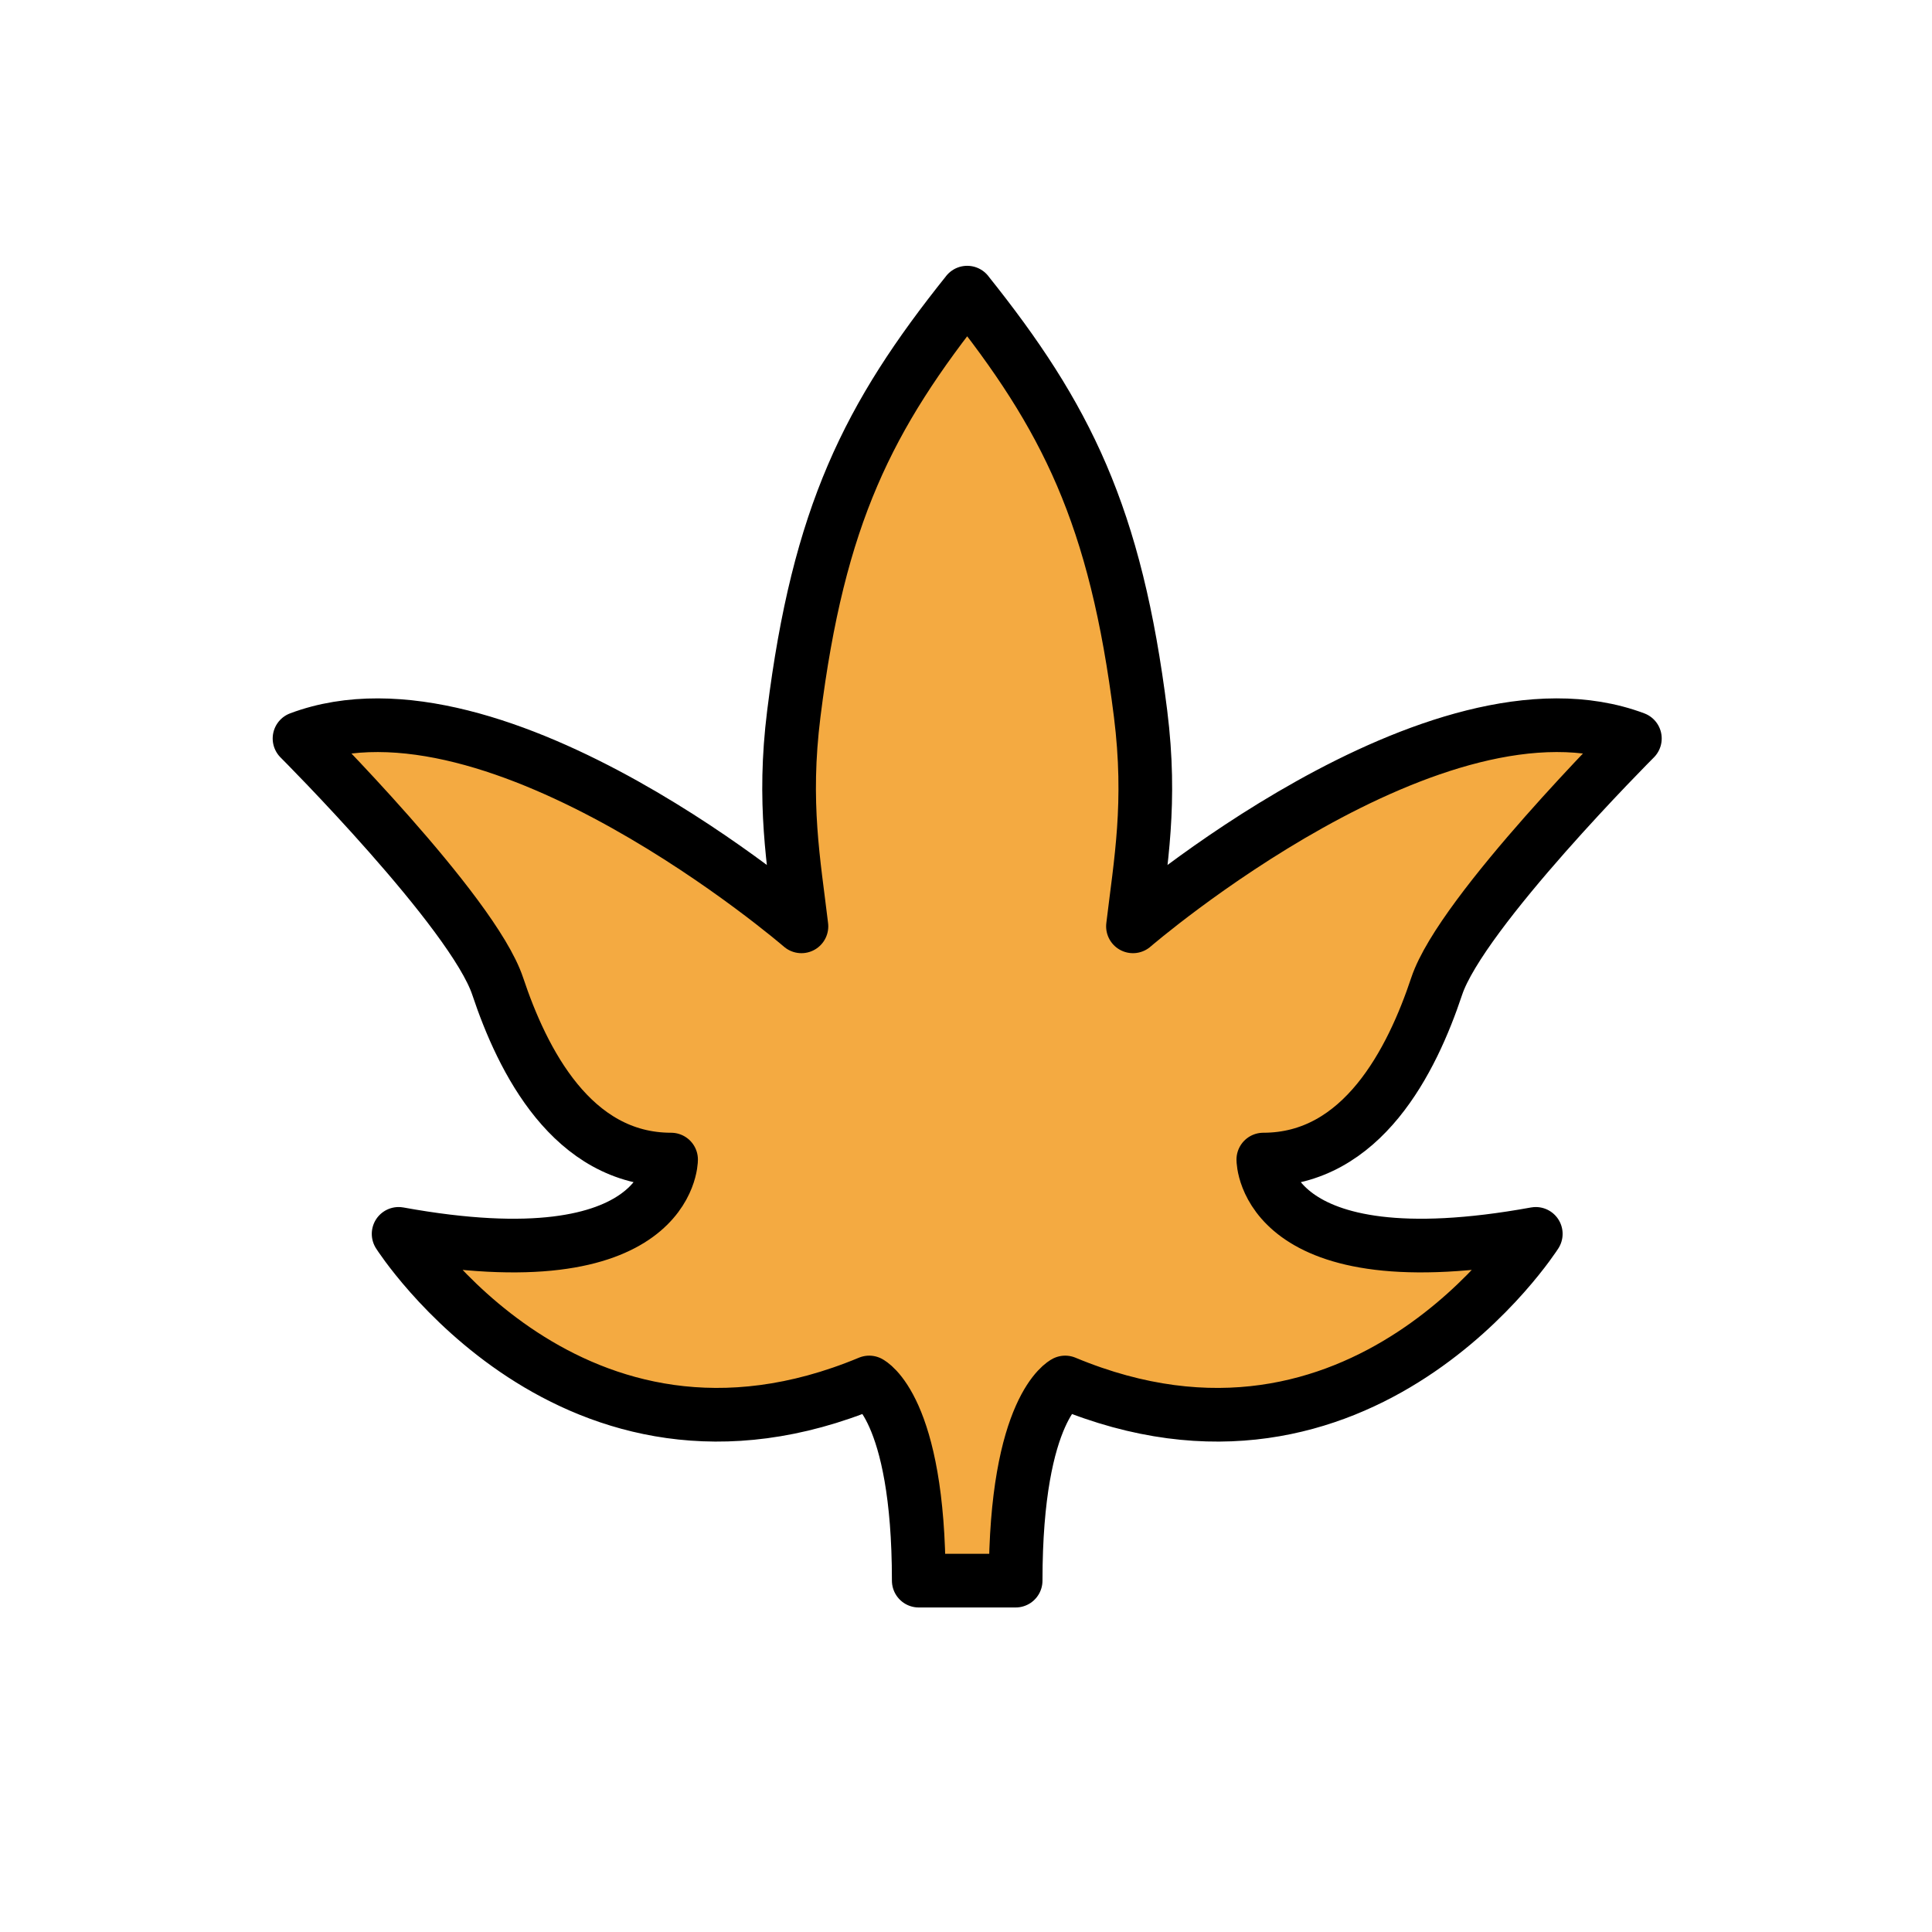 <?xml version="1.0" encoding="UTF-8"?>
<svg id="a" viewBox="0 0 72 72" xmlns="http://www.w3.org/2000/svg"><g id="b"><path d="m36.044 11.166c3.692 4.615 5.538 8.308 6.462 15.692 0.417 3.338 0 5.538-0.284 7.924 0 0 11.32-9.771 18.705-7.001 0 0-6.462 6.462-7.385 9.231-0.923 2.769-2.769 6.462-6.462 6.462 0 0 0 4.615 10.154 2.769 0 0-6.462 10.154-17.538 5.538 0 0-1.846 0.923-1.846 7.385h-3.611c0-6.462-1.846-7.385-1.846-7.385-11.077 4.615-17.538-5.538-17.538-5.538 10.154 1.846 10.154-2.769 10.154-2.769-3.692 0-5.538-3.692-6.462-6.462-0.923-2.769-7.385-9.231-7.385-9.231 7.385-2.769 18.705 7.001 18.705 7.001-0.284-2.386-0.701-4.586-0.284-7.924 0.923-7.385 2.769-11.077 6.462-15.692z" fill="#f4aa41"/></g><g id="c"><path d="m36.044 10.906c3.692 4.615 5.538 8.308 6.462 15.692 0.417 3.338 0 5.538-0.284 7.924 0 0 11.32-9.771 18.705-7.001 0 0-6.462 6.462-7.385 9.231-0.923 2.769-2.769 6.462-6.462 6.462 0 0 0 4.615 10.154 2.769 0 0-6.462 10.154-17.538 5.538 0 0-1.846 0.923-1.846 7.385h-3.611c0-6.462-1.846-7.385-1.846-7.385-11.077 4.615-17.538-5.538-17.538-5.538 10.154 1.846 10.154-2.769 10.154-2.769-3.692 0-5.538-3.692-6.462-6.462-0.923-2.769-7.385-9.231-7.385-9.231 7.385-2.769 18.705 7.001 18.705 7.001-0.284-2.386-0.701-4.586-0.284-7.924 0.923-7.385 2.769-11.077 6.462-15.692v0z" fill="none" stroke="#000" stroke-linecap="round" stroke-linejoin="round" stroke-miterlimit="10" stroke-width="2"/></g></svg>
